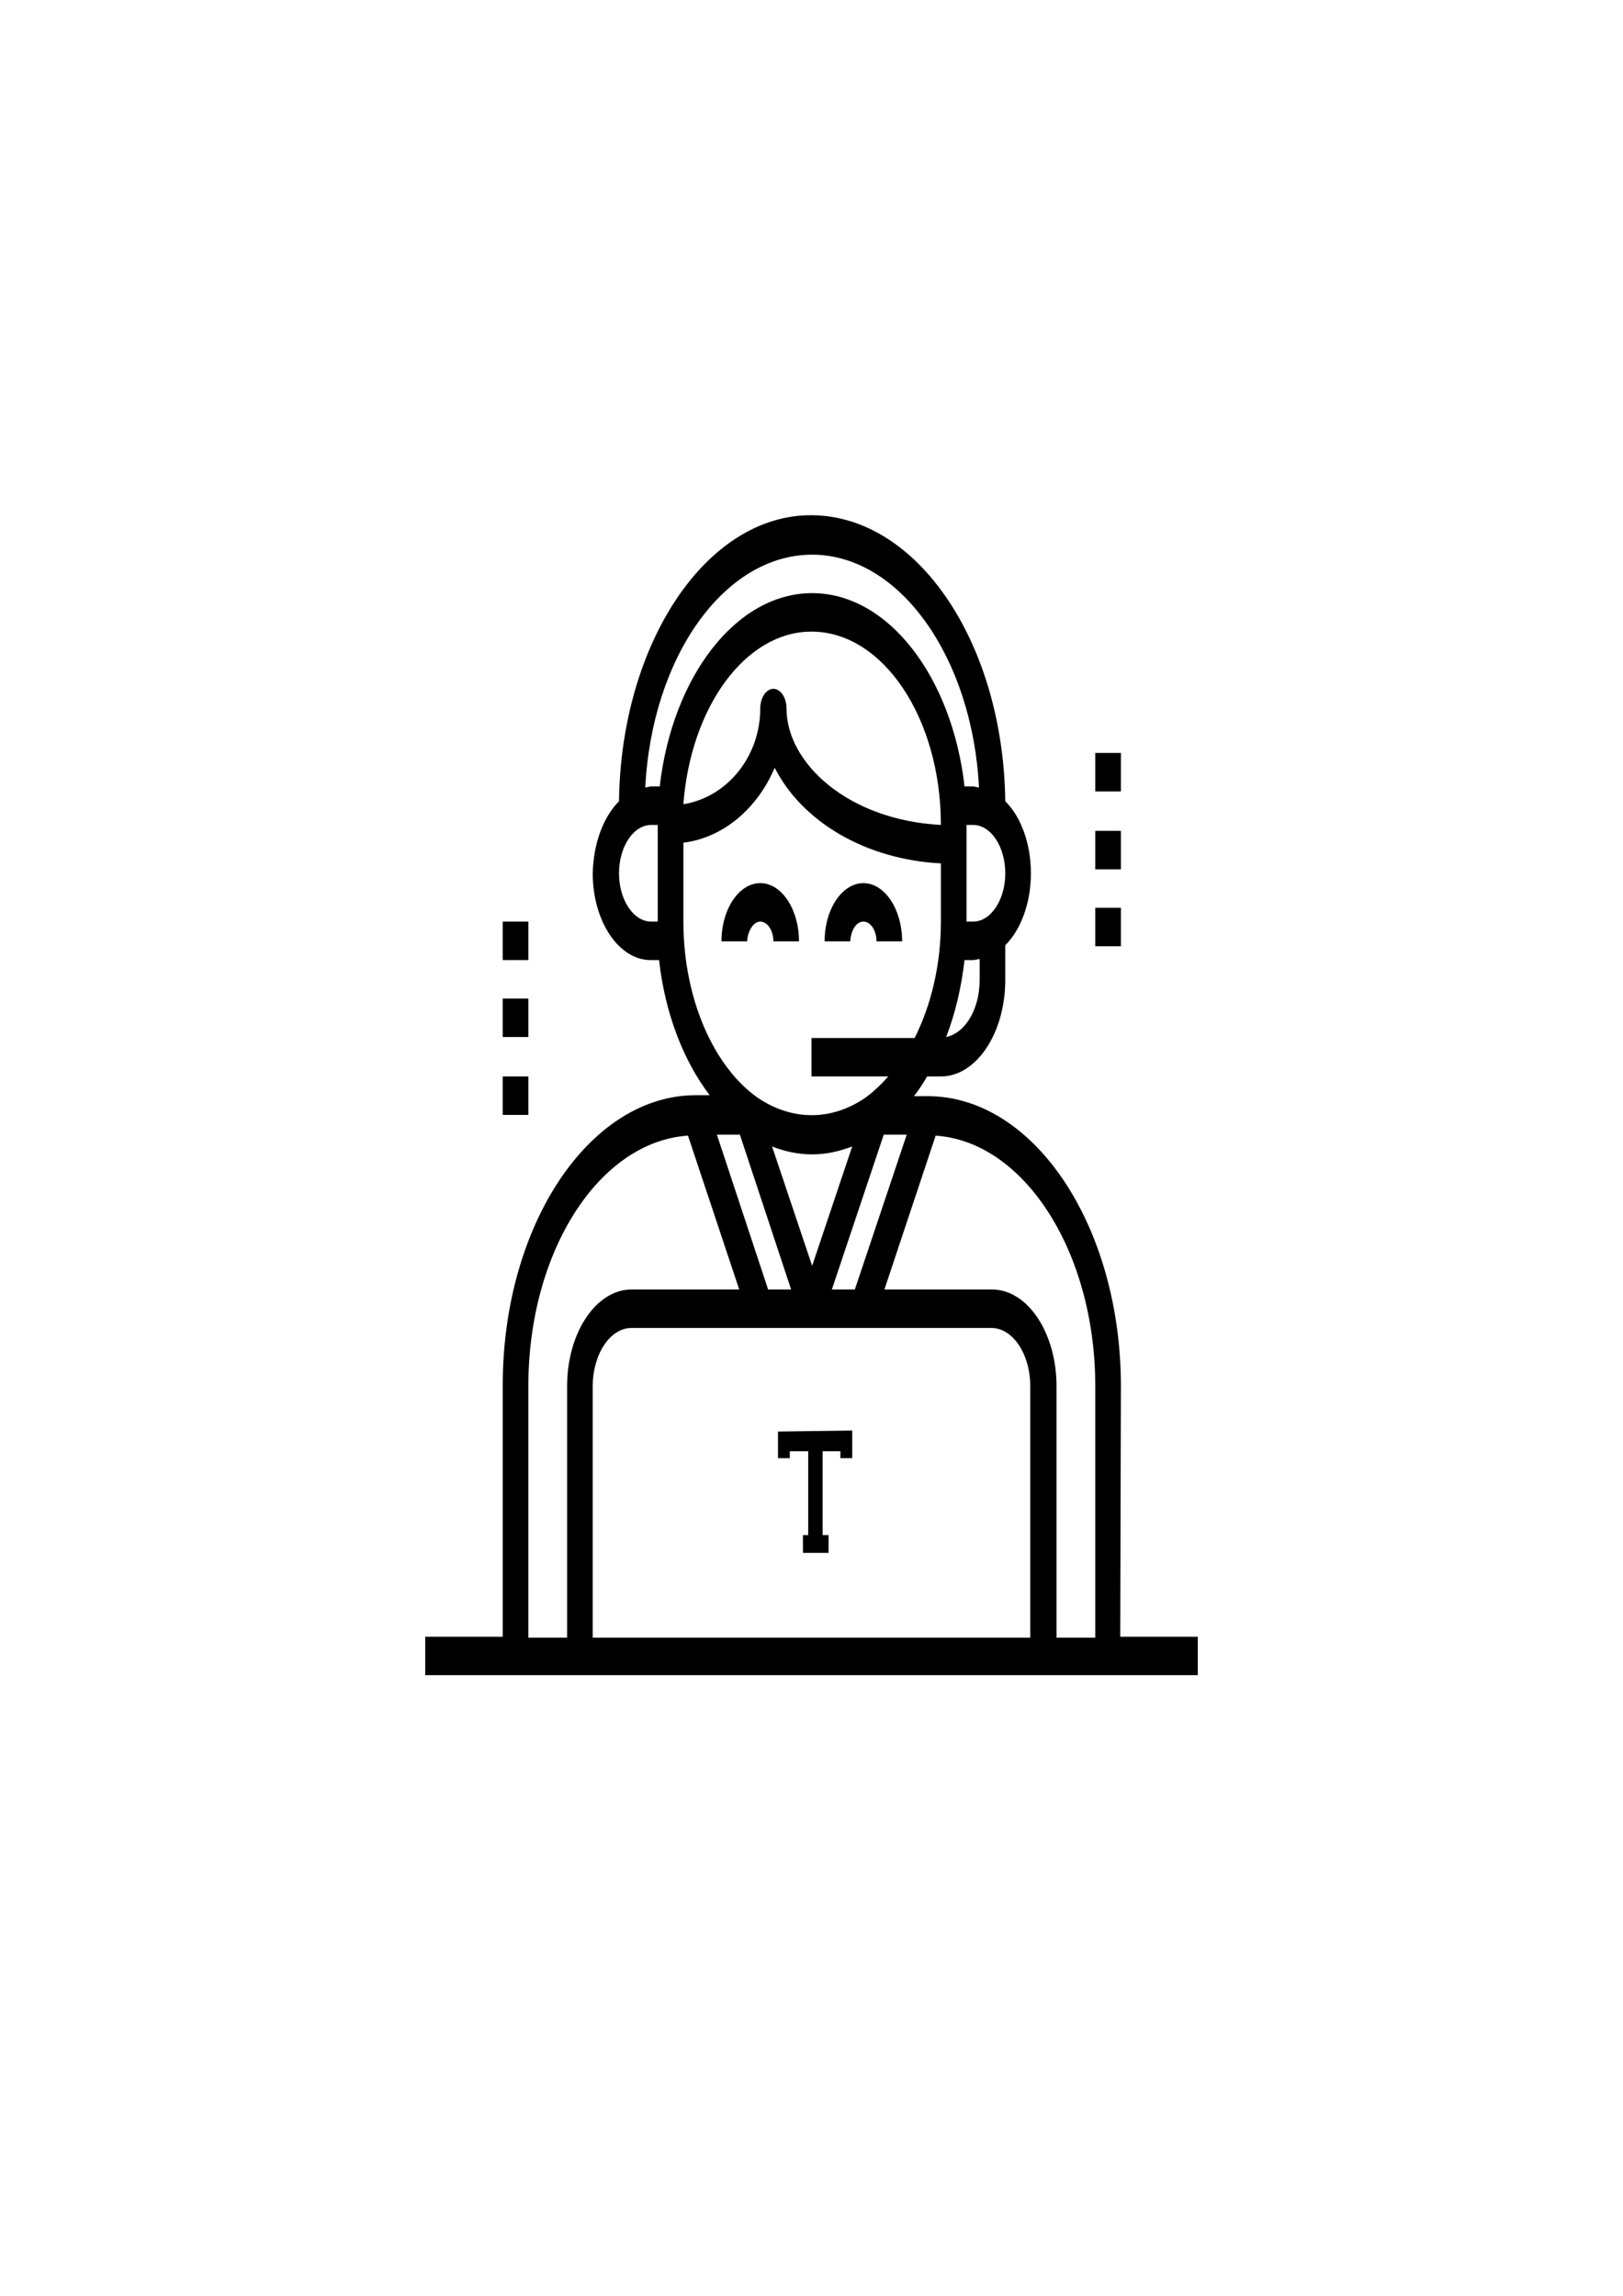 <?xml version="1.0" encoding="UTF-8"?>
<svg width="210mm" height="297mm" version="1.1" viewBox="0 0 210 297" xmlns="http://www.w3.org/2000/svg" xmlns:cc="http://creativecommons.org/ns#" xmlns:dc="http://purl.org/dc/elements/1.1/" xmlns:rdf="http://www.w3.org/1999/02/22-rdf-syntax-ns#">
<g transform="matrix(.85 0 0 1.276 54.168 65.632)" stroke-width=".254">
<path class="st0" d="m52 42c1.1 0 2 0.9 2 2h3.9c0-3.2-2.6-5.9-5.9-5.9-3.2 0-5.9 2.6-5.9 5.9h3.9c0.1-1.1 1-2 2-2z"/>
<path class="st0" d="m67.7 42c1.1 0 2 0.9 2 2h3.9c0-3.2-2.6-5.9-5.9-5.9-3.2 0-5.9 2.6-5.9 5.9h3.9c0.1-1.1 0.9-2 2-2z"/>
<path class="st0" d="m106.9 89.1c0-16.2-13.2-29.4-29.4-29.4h-2.1c0.7-0.6 1.4-1.3 2-2h2.1c5.4 0 9.8-4.4 9.8-9.8v-3.5c2.4-1.6 3.9-4.3 3.9-7.3 0-3.1-1.6-5.8-3.9-7.3-0.3-16-13.3-28.9-29.4-29s-29.1 13-29.4 29c-2.4 1.6-3.9 4.3-4 7.3 0 4.9 4 8.8 8.8 8.8h1.3c0.9 5.4 3.7 10.2 7.7 13.7h-2.1c-16.2 0-29.4 13.2-29.4 29.4v25.5h-11.8v3.9h117.6v-3.9h-11.8zm-47-23.5c2.1 0 4.1-0.3 6.1-0.8l-6.1 12.1-6.1-12.1c1.9 0.5 4 0.8 6.1 0.8zm14.4-2-7.9 15.7h-3.5l7.9-15.7zm11.1-15.7c0 3-2.2 5.4-5.1 5.8 1.4-2.4 2.3-5 2.8-7.8h1.3c0.3 0 0.7-0.1 1-0.1zm-1-5.9h-1v-9.8h1c2.7 0 4.9 2.2 4.9 4.9s-2.2 4.9-4.9 4.9zm-24.5-37.2c13.4 0 24.4 10.5 25.4 23.6-0.3 0-0.6-0.1-0.9-0.1h-1.3c-1.9-11.1-11.6-19.6-23.2-19.6s-21.3 8.5-23.2 19.6h-1.3c-0.3 0-0.6 0.1-0.9 0.1 1-13.2 12-23.6 25.4-23.6zm19.6 27.4c-14.2-0.5-23.5-6.3-23.5-11.8 0-1.1-0.9-2-2-2s-2 0.9-2 2c0 4.9-5.1 9-11.7 9.7 1.1-9.8 9.4-17.5 19.5-17.5 10.9 0 19.7 8.8 19.7 19.6zm-44.1 9.8c-2.7 0-4.9-2.2-4.9-4.9s2.2-4.9 4.9-4.9h1v9.8zm4.9 0v-8c6.1-0.5 11.3-3.5 13.9-7.6 4.1 5.4 13.7 9.3 25.3 9.7v5.9c0 4.4-1.5 8.5-4 11.8h-15.7v3.9h11.7c-1.1 0.8-2.3 1.6-3.6 2.2-5.1 2.3-11 2.3-16.2 0-6.7-3.1-11.4-10-11.4-17.9zm16.4 37.3h-3.5l-7.8-15.7h3.5zm-40 9.8c0-13.7 10.8-24.8 24.3-25.4l7.8 15.6h-16.4c-5.4 0-9.8 4.4-9.8 9.8v25.5h-5.9zm9.8 25.5v-25.5c0-3.2 2.6-5.9 5.9-5.9h54.8c3.2 0 5.9 2.6 5.9 5.9v25.5zm70.6 0v-25.5c0-5.4-4.4-9.8-9.8-9.8h-16.4l7.8-15.6c13.5 0.6 24.3 11.8 24.3 25.4v25.5z"/>
<rect class="st0" x="103" y="24.9" width="3.9" height="3.9"/>
<rect class="st0" x="103" y="32.8" width="3.9" height="3.9"/>
<rect class="st0" x="103" y="40.6" width="3.9" height="3.9"/>
<rect class="st0" x="12.8" y="42" width="3.9" height="3.9"/>
<rect class="st0" x="12.8" y="49.8" width="3.9" height="3.9"/>
<rect class="st0" x="12.8" y="57.7" width="3.9" height="3.9"/>
<polygon class="st1" points="66 93.6 54.7 93.7 54.7 96.4 56.5 96.4 56.5 95.7 59.3 95.7 59.3 104.2 58.5 104.2 58.5 106 62.4 106 62.4 104.2 61.5 104.2 61.5 95.7 64.2 95.7 64.2 96.4 66 96.4"/>
</g>
</svg>